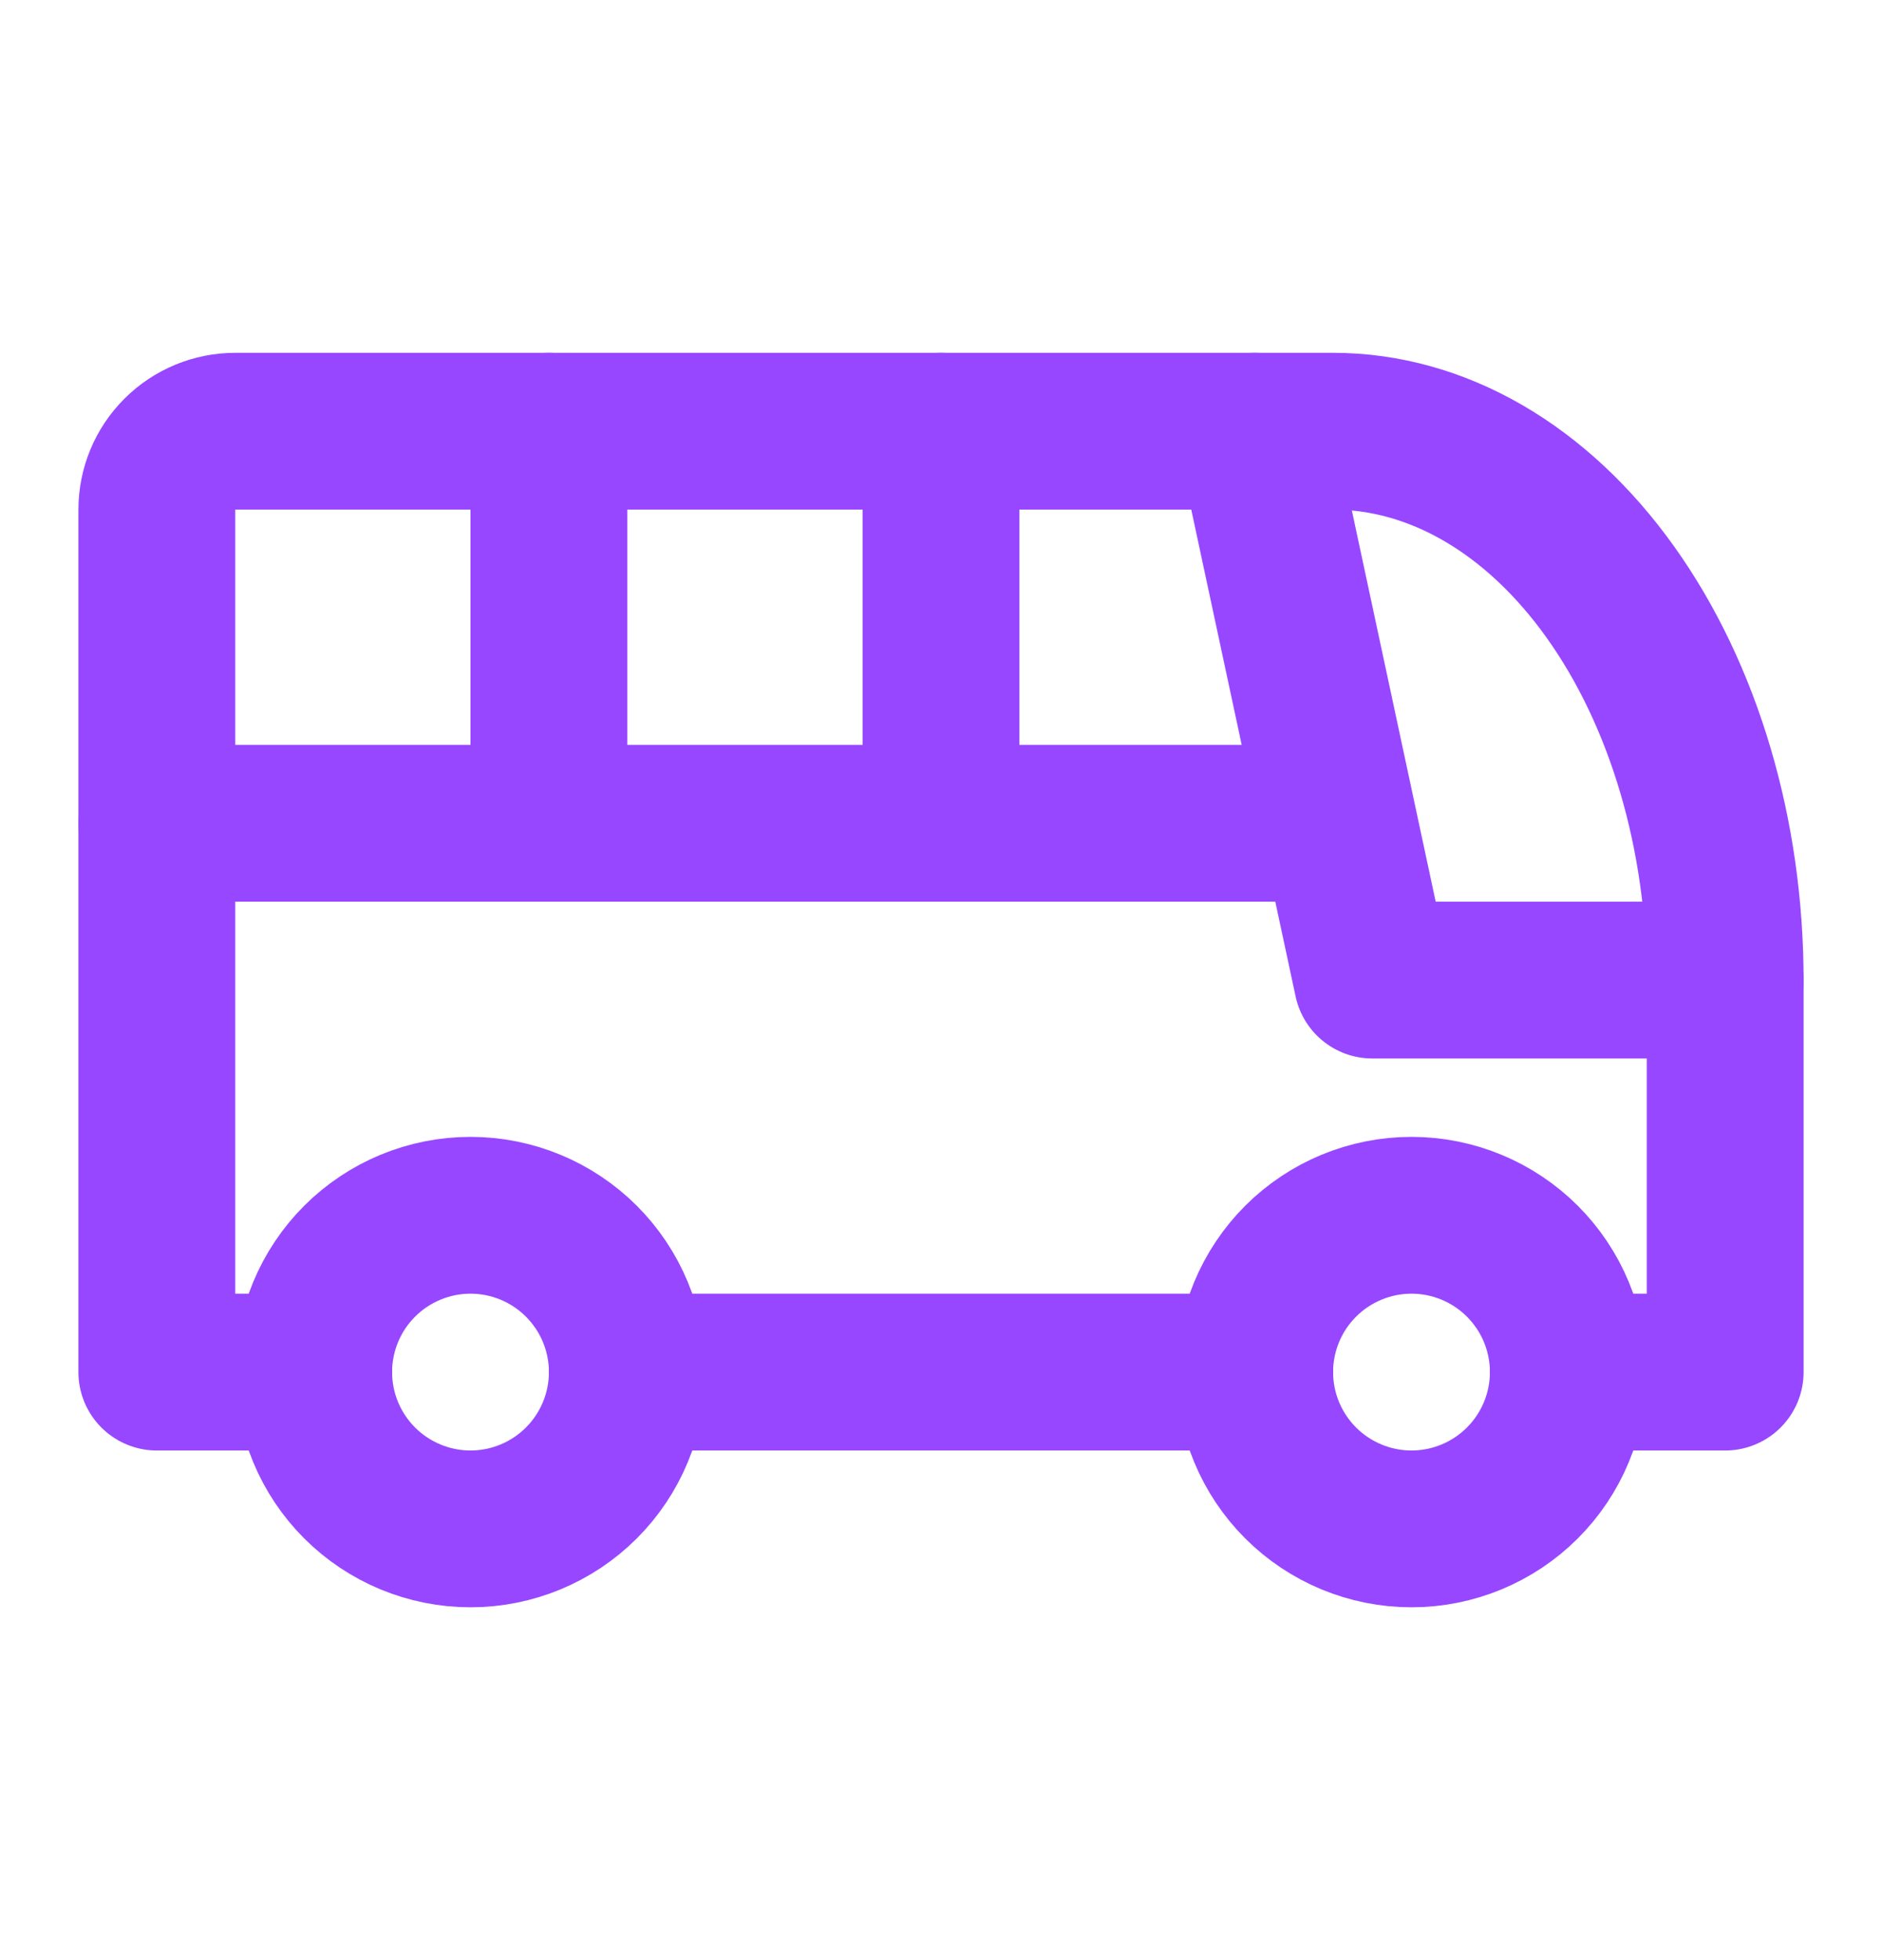 <svg viewBox="0 0 24 25" fill="none" xmlns="http://www.w3.org/2000/svg">
<path d="M4 17.5C4 18.03 4.211 18.539 4.586 18.914C4.961 19.289 5.47 19.5 6 19.5C6.53 19.5 7.039 19.289 7.414 18.914C7.789 18.539 8 18.03 8 17.5C8 16.97 7.789 16.461 7.414 16.086C7.039 15.711 6.53 15.5 6 15.5C5.47 15.5 4.961 15.711 4.586 16.086C4.211 16.461 4 16.97 4 17.5ZM16 17.5C16 18.03 16.211 18.539 16.586 18.914C16.961 19.289 17.47 19.5 18 19.5C18.53 19.5 19.039 19.289 19.414 18.914C19.789 18.539 20 18.03 20 17.5C20 16.97 19.789 16.461 19.414 16.086C19.039 15.711 18.53 15.5 18 15.5C17.47 15.5 16.961 15.711 16.586 16.086C16.211 16.461 16 16.97 16 17.5Z" stroke="#9747FF" stroke-width="2" stroke-linecap="round" stroke-linejoin="round"/>
<path d="M4 17.5H2V6.5C2 6.235 2.105 5.98 2.293 5.793C2.48 5.605 2.735 5.5 3 5.5H17C18.326 5.5 19.598 6.237 20.535 7.55C21.473 8.863 22 10.643 22 12.5V17.5H20M16 17.5H8" stroke="#9747FF" stroke-width="2" stroke-linecap="round" stroke-linejoin="round"/>
<path d="M16 5.5L17.5 12.5H22M2 10.5H17M7 5.5V10.5M12 5.5V10.5" stroke="#9747FF" stroke-width="2" stroke-linecap="round" stroke-linejoin="round"/>
</svg>
